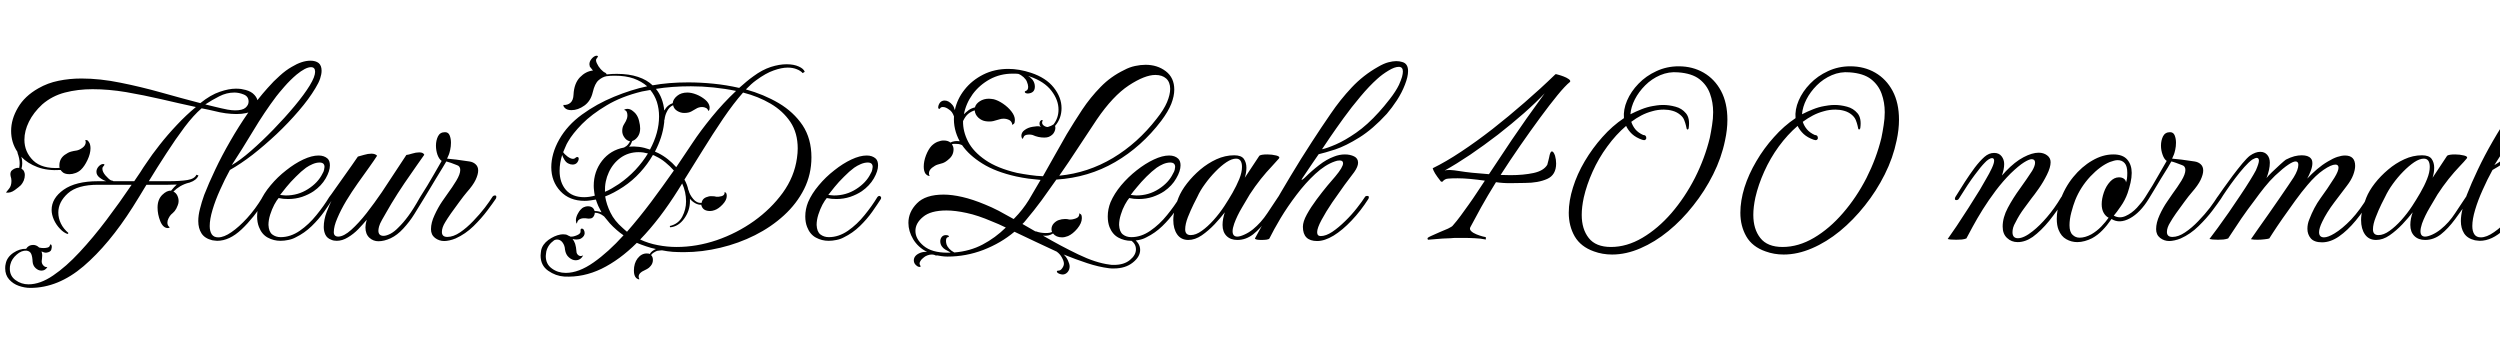<svg xmlns="http://www.w3.org/2000/svg" xmlns:xlink="http://www.w3.org/1999/xlink" width="231.504" height="32.88"><path fill="black" d="M2.81 26.66L2.81 26.66Q2.28 26.66 1.74 26.47Q1.20 26.28 0.84 25.87Q0.48 25.46 0.48 24.84L0.48 24.84Q0.48 24.74 0.49 24.62Q0.50 24.50 0.53 24.41L0.53 24.41Q0.65 23.81 1.24 23.41Q1.82 23.02 2.42 23.04L2.42 23.04Q2.64 22.68 3.07 22.68L3.07 22.68Q3.38 22.68 3.62 22.92L3.62 22.92Q3.72 22.94 3.83 22.96Q3.94 22.97 4.06 22.97L4.06 22.97Q4.25 22.97 4.42 22.92Q4.58 22.87 4.61 22.75L4.61 22.75Q4.68 22.51 4.78 22.73L4.78 22.73Q4.82 22.90 4.75 23.12Q4.68 23.35 4.27 23.40L4.27 23.40Q4.08 23.40 3.84 23.28L3.84 23.28L3.86 23.33Q3.91 23.52 3.91 23.64L3.91 23.64Q3.91 23.78 3.89 23.93Q3.86 24.07 3.86 24.19L3.86 24.19Q3.86 24.43 4.03 24.60L4.03 24.60Q4.20 24.77 4.39 24.72L4.39 24.72Q4.20 25.06 3.84 25.06L3.84 25.06Q3.55 25.06 3.30 24.83Q3.05 24.60 3.02 24.24L3.02 24.24Q3 23.76 2.89 23.51Q2.78 23.26 2.47 23.21L2.47 23.21L2.45 23.21Q1.99 23.18 1.54 23.58Q1.08 23.98 0.96 24.48L0.96 24.48Q0.94 24.58 0.92 24.68Q0.91 24.79 0.91 24.89L0.91 24.89Q0.91 25.56 1.44 25.94Q1.97 26.33 2.64 26.33L2.64 26.33Q3.72 26.33 4.92 25.51Q6.12 24.70 7.37 23.35Q8.62 22.01 9.85 20.38Q11.09 18.74 12.19 17.11L12.19 17.11L9.07 17.11Q7.18 17.11 6.29 17.90Q5.40 18.70 5.40 19.68L5.40 19.68Q5.40 20.21 5.64 20.70Q5.88 21.19 6.34 21.58L6.34 21.58L6.26 21.67Q5.90 21.55 5.56 21.19Q5.21 20.83 4.99 20.35Q4.78 19.87 4.78 19.44L4.78 19.44Q4.78 18.36 5.89 17.57Q7.01 16.78 9.07 16.78L9.07 16.78L9.84 16.78Q9.53 16.68 9.23 16.45Q8.93 16.22 8.93 15.91L8.93 15.91Q8.93 15.65 9.12 15.43Q9.31 15.22 9.50 15.19L9.50 15.19L9.58 15.19Q9.67 15.19 9.67 15.24L9.67 15.24Q9.67 15.31 9.55 15.43L9.55 15.43Q9.48 15.50 9.48 15.62L9.48 15.62Q9.48 15.91 9.77 16.25Q10.06 16.58 10.27 16.70L10.27 16.70Q10.46 16.73 10.51 16.78L10.51 16.78L12.43 16.78Q12.72 16.37 13.00 15.94Q13.27 15.50 13.54 15.12L13.54 15.12Q14.06 14.33 14.78 13.42Q15.50 12.50 16.37 11.58Q17.23 10.66 18.14 9.91L18.14 9.91Q16.61 9.58 14.95 9.19Q13.30 8.81 11.68 8.53Q10.06 8.26 8.57 8.26L8.57 8.26Q7.20 8.26 6.01 8.57Q4.82 8.88 3.91 9.67L3.91 9.67Q3.10 10.42 2.68 11.27Q2.26 12.12 2.26 12.94L2.26 12.94Q2.26 14.06 3.07 14.86Q3.89 15.65 5.52 15.55L5.52 15.55Q5.50 15.50 5.50 15.43Q5.50 15.36 5.50 15.31L5.50 15.31Q5.50 14.71 5.98 14.35L5.98 14.35Q6.31 14.11 6.58 14.04Q6.84 13.97 7.08 13.94L7.08 13.94Q7.34 13.90 7.64 13.68Q7.94 13.46 7.94 13.15L7.94 13.15Q7.94 13.10 7.90 12.96L7.90 12.96Q7.94 12.96 8.05 12.98Q8.16 13.01 8.26 13.20L8.26 13.20Q8.33 13.30 8.35 13.44Q8.38 13.58 8.38 13.73L8.38 13.73Q8.38 14.23 8.10 14.82Q7.82 15.41 7.49 15.72L7.49 15.72Q7.25 15.94 6.97 16.03Q6.70 16.13 6.43 16.13L6.43 16.13Q5.95 16.13 5.74 15.89L5.74 15.89Q5.64 15.79 5.62 15.74L5.62 15.74Q4.37 15.82 3.46 15.47Q2.54 15.12 1.97 14.52L1.97 14.52Q2.02 14.66 2.04 14.81Q2.06 14.95 2.06 15.12L2.06 15.12Q2.06 15.36 1.99 15.62L1.99 15.62Q2.16 15.72 2.23 15.88Q2.30 16.03 2.30 16.20L2.30 16.20Q2.30 16.46 2.20 16.72Q2.09 16.97 1.94 17.14L1.94 17.14Q1.78 17.30 1.37 17.60Q0.96 17.90 0.55 17.83L0.55 17.83Q0.62 17.74 0.84 17.47Q1.06 17.21 1.06 16.75L1.06 16.75Q1.06 16.54 0.98 16.30L0.98 16.30Q0.89 15.89 1.20 15.70Q1.51 15.50 1.78 15.55L1.78 15.55Q1.80 15.43 1.81 15.32Q1.82 15.22 1.82 15.12L1.82 15.12Q1.82 14.69 1.63 14.18L1.63 14.18Q1.61 14.14 1.61 14.06L1.61 14.06Q1.03 13.20 1.03 12.12L1.03 12.12Q1.03 11.04 1.66 9.97Q2.28 8.90 3.55 8.18L3.55 8.18Q4.42 7.68 5.42 7.48Q6.43 7.27 7.54 7.27L7.54 7.27Q9.26 7.27 11.16 7.66Q13.06 8.04 14.94 8.57Q16.82 9.10 18.55 9.55L18.55 9.55Q19.51 8.78 20.35 8.50Q21.19 8.21 21.84 8.21L21.84 8.21Q22.10 8.21 22.33 8.24Q22.56 8.28 22.75 8.33L22.75 8.33Q23.28 8.47 23.57 8.80Q23.86 9.12 23.86 9.46L23.86 9.46Q23.86 9.89 23.39 10.22Q22.92 10.56 21.89 10.56L21.89 10.56Q21.46 10.56 20.90 10.49L20.90 10.49Q20.38 10.42 19.84 10.28Q19.30 10.15 18.67 10.03L18.67 10.03Q17.93 10.66 17.09 11.77Q16.25 12.89 15.40 14.21Q14.54 15.53 13.78 16.78L13.78 16.78L15.58 16.78Q16.70 16.78 17.36 16.67Q18.02 16.56 18.19 16.18L18.19 16.18L18.38 16.25Q18.19 16.70 17.57 16.90L17.57 16.90Q17.57 16.92 17.50 16.92L17.50 16.92Q17.09 17.02 16.70 17.24Q16.32 17.47 16.06 17.74L16.06 17.74Q16.30 17.86 16.42 18.11Q16.54 18.36 16.54 18.62L16.54 18.62Q16.54 18.82 16.46 19.01L16.46 19.01Q16.34 19.34 16.18 19.54Q16.01 19.73 15.84 19.87L15.84 19.87Q15.72 19.99 15.61 20.21Q15.50 20.42 15.50 20.62L15.50 20.62Q15.50 20.90 15.72 21.05L15.72 21.05Q15.65 21.12 15.55 21.12L15.55 21.12Q15.10 21.12 14.84 20.48Q14.59 19.85 14.59 19.22L14.59 19.22Q14.59 18.48 15.02 18.05Q15.46 17.62 15.84 17.66L15.84 17.66Q16.15 17.28 16.37 17.09L16.37 17.09Q15.98 17.11 15.55 17.11Q15.12 17.11 14.64 17.11L14.64 17.11L13.56 17.11Q13.22 17.69 12.90 18.20Q12.58 18.72 12.29 19.18L12.29 19.18Q10.10 22.63 7.74 24.65Q5.38 26.66 2.81 26.66ZM21.77 10.22L21.77 10.22Q22.46 10.22 22.74 9.97Q23.02 9.72 23.02 9.41L23.02 9.41Q23.02 8.93 22.57 8.75Q22.13 8.57 21.70 8.57L21.70 8.57Q20.98 8.57 20.30 8.92Q19.63 9.26 19.01 9.67L19.01 9.67Q19.34 9.74 19.91 9.89Q20.47 10.03 21.07 10.15L21.07 10.15Q21.48 10.22 21.77 10.22ZM20.11 22.30L20.11 22.30Q20.02 22.30 19.90 22.28Q19.78 22.27 19.66 22.25L19.66 22.25Q18.96 22.08 18.66 21.61Q18.36 21.14 18.36 20.47L18.36 20.47Q18.36 19.94 18.52 19.33Q18.67 18.72 18.91 18.05L18.91 18.05Q19.32 16.99 19.93 15.71Q20.54 14.42 21.32 13.07Q22.10 11.71 22.98 10.44Q23.86 9.17 24.79 8.14L24.79 8.14Q25.34 7.51 25.91 7.01Q26.47 6.50 27.02 6.19L27.02 6.19Q27.96 5.62 28.75 5.62L28.75 5.62Q29.23 5.62 29.51 5.84Q29.78 6.07 29.78 6.55L29.78 6.55Q29.78 6.86 29.65 7.26Q29.52 7.66 29.21 8.16L29.21 8.16Q28.61 9.17 27.66 10.27Q26.71 11.38 25.61 12.42Q24.50 13.46 23.39 14.33Q22.27 15.19 21.29 15.74L21.29 15.74Q20.81 16.61 20.38 17.58Q19.94 18.55 19.68 19.43Q19.42 20.30 19.42 20.93L19.42 20.93Q19.42 21.41 19.61 21.70Q19.80 21.98 20.21 21.98L20.21 21.98Q20.74 21.98 21.43 21.50Q22.13 21.02 22.88 20.20Q23.64 19.37 24.31 18.26L24.31 18.26Q24.43 18.12 24.55 18.12L24.55 18.12Q24.62 18.12 24.66 18.22Q24.70 18.31 24.65 18.41L24.65 18.41Q23.47 20.21 22.36 21.25Q21.24 22.30 20.11 22.30ZM21.46 15.29L21.46 15.29Q22.22 14.86 23.24 13.97Q24.26 13.08 25.32 11.99Q26.38 10.90 27.28 9.82Q28.18 8.74 28.68 7.92L28.68 7.92Q28.94 7.49 29.06 7.18Q29.18 6.86 29.18 6.65L29.18 6.65Q29.18 6.22 28.80 6.22L28.80 6.22Q28.30 6.22 27.46 6.91L27.46 6.91Q26.86 7.42 26.33 8.03Q25.80 8.64 25.58 8.93L25.58 8.93Q24.48 10.39 23.45 12.11Q22.42 13.82 21.46 15.29ZM25.97 22.30L25.97 22.30Q25.34 22.30 24.79 22.00Q24.24 21.70 23.98 21.02L23.98 21.02Q23.81 20.59 23.81 20.04L23.81 20.04Q23.81 19.37 24.07 18.72L24.07 18.72Q24.41 17.93 25.06 17.16Q25.70 16.39 26.50 15.77Q27.29 15.14 28.08 14.77Q28.87 14.40 29.50 14.40L29.50 14.40Q30.02 14.40 30.34 14.69L30.34 14.69Q30.55 14.90 30.55 15.31L30.55 15.31Q30.55 15.84 30.16 16.52Q29.76 17.21 29.04 17.71L29.04 17.71Q28.58 18.02 27.97 18.23Q27.36 18.43 26.69 18.43L26.69 18.43Q26.47 18.43 26.24 18.41Q26.02 18.38 25.80 18.34L25.80 18.34Q25.63 18.53 25.40 18.95Q25.18 19.37 25.02 19.87Q24.86 20.38 24.86 20.83L24.86 20.83Q24.89 21.46 25.21 21.71Q25.54 21.96 25.99 21.96L25.99 21.96Q26.90 21.96 27.76 21.37Q28.61 20.78 29.30 19.92Q30 19.06 30.48 18.26L30.48 18.26Q30.55 18.17 30.60 18.16Q30.65 18.14 30.67 18.14L30.67 18.14Q30.74 18.14 30.80 18.22Q30.86 18.29 30.82 18.41L30.82 18.41Q30.50 18.91 30.01 19.61Q29.52 20.30 28.86 20.94Q28.20 21.58 27.38 21.98L27.38 21.98Q27.07 22.15 26.70 22.22Q26.33 22.30 25.97 22.30ZM26.47 18.10L26.47 18.10Q27.60 18.10 28.52 17.51Q29.45 16.92 29.86 16.08L29.86 16.08Q29.98 15.89 30.01 15.72Q30.05 15.55 30.05 15.46L30.05 15.46Q30.05 15.05 29.59 15.05L29.59 15.05Q29.30 15.05 28.96 15.19Q28.61 15.34 28.34 15.53L28.34 15.53Q27.89 15.86 27.40 16.36Q26.90 16.85 26.52 17.32Q26.14 17.78 25.94 18.05L25.94 18.05Q26.06 18.07 26.21 18.08Q26.35 18.10 26.47 18.10ZM35.04 22.34L35.04 22.34Q34.56 22.34 34.20 22.01Q33.84 21.67 33.84 21.05L33.84 21.05Q33.84 20.78 33.96 20.35L33.96 20.35Q33.62 20.76 33.18 21.22Q32.74 21.67 32.22 21.98Q31.70 22.30 31.18 22.30L31.18 22.30Q30.89 22.30 30.67 22.20L30.67 22.20Q30.29 22.06 30.13 21.73Q29.98 21.41 29.98 21.02L29.98 21.02Q29.98 20.35 30.25 19.63Q30.53 18.91 30.74 18.50L30.74 18.50Q30.72 18.53 30.67 18.53L30.67 18.53Q30.58 18.53 30.49 18.44Q30.41 18.36 30.48 18.26L30.48 18.26Q30.65 18.05 31.00 17.54Q31.34 17.04 31.78 16.44Q32.21 15.84 32.58 15.31Q32.95 14.78 33.14 14.50L33.14 14.50Q33.34 14.45 33.71 14.34Q34.08 14.23 34.39 14.23L34.39 14.23Q34.75 14.23 34.92 14.42L34.92 14.42Q34.66 14.83 34.18 15.50Q33.70 16.18 33.13 16.97Q32.57 17.76 32.06 18.60Q31.56 19.44 31.24 20.20Q30.91 20.95 30.91 21.50L30.91 21.50Q30.91 21.91 31.34 21.91L31.34 21.91Q31.85 21.89 32.53 21.28Q33.22 20.66 33.95 19.73Q34.68 18.79 35.35 17.81L35.35 17.81Q36.43 16.18 37.03 15.26Q37.63 14.35 37.63 14.35L37.63 14.35Q37.82 14.33 38.17 14.22Q38.52 14.11 38.83 14.11L38.83 14.11Q39.19 14.11 39.29 14.33L39.29 14.33Q39.12 14.59 38.60 15.31Q38.09 16.03 37.45 16.97Q36.82 17.90 36.24 18.86L36.24 18.86Q36.05 19.18 35.81 19.60Q35.57 20.02 35.38 20.35L35.38 20.35Q35.16 20.74 35.10 20.98Q35.04 21.22 35.04 21.36L35.04 21.36Q35.04 21.84 35.52 21.84L35.52 21.84Q35.78 21.84 36.17 21.64Q36.55 21.43 36.89 21.07L36.89 21.07Q37.34 20.64 37.81 20.00Q38.28 19.37 38.90 18.26L38.90 18.26Q38.95 18.17 39.12 18.17L39.12 18.17Q39.24 18.17 39.26 18.25Q39.29 18.34 39.24 18.41L39.24 18.41Q38.78 19.15 38.36 19.84Q37.94 20.52 37.34 21.17L37.34 21.17Q36.79 21.77 36.18 22.06Q35.57 22.34 35.04 22.34ZM41.14 22.32L41.14 22.32Q40.66 22.32 40.28 22.03Q39.91 21.74 39.91 21.22L39.91 21.22Q39.91 20.62 40.24 19.92Q40.56 19.22 40.94 18.66Q41.33 18.10 41.45 17.93L41.45 17.93Q41.88 17.35 42.25 16.74Q42.62 16.13 42.62 15.74L42.62 15.74Q42.62 15.38 42.31 15.29L42.31 15.29Q42.05 15.19 41.76 15.08Q41.47 14.98 41.33 14.95L41.33 14.95Q41.26 15.07 40.99 15.52Q40.73 15.96 40.38 16.52Q40.03 17.09 39.72 17.62Q39.41 18.14 39.24 18.41L39.24 18.41Q39.10 18.58 39 18.58L39 18.58Q38.90 18.58 38.87 18.48Q38.83 18.38 38.90 18.26L38.90 18.26Q39.62 17.14 40.18 16.15Q40.73 15.17 40.90 14.90L40.90 14.90Q40.66 14.74 40.51 14.33Q40.37 13.92 40.37 13.49L40.37 13.49Q40.37 13.01 40.56 12.62Q40.75 12.24 41.21 12.24L41.21 12.24Q41.52 12.24 41.64 12.54Q41.76 12.84 41.76 13.22L41.76 13.22Q41.76 13.56 41.69 13.87Q41.62 14.18 41.57 14.30L41.57 14.30L41.40 14.69Q41.69 14.71 42.26 14.78Q42.84 14.86 43.46 14.95L43.46 14.95Q43.82 15.00 44.05 15.22Q44.28 15.43 44.28 15.79L44.28 15.79Q44.28 16.15 44.04 16.66Q43.80 17.16 43.22 17.81L43.22 17.81Q42.94 18.14 42.53 18.70Q42.12 19.25 41.76 19.76Q41.40 20.28 41.23 20.57L41.23 20.57Q40.92 21.07 40.92 21.48L40.92 21.48Q40.92 21.94 41.42 21.94L41.42 21.94Q41.98 21.94 42.60 21.52Q43.22 21.10 43.82 20.47Q44.42 19.85 44.89 19.24Q45.36 18.62 45.58 18.26L45.58 18.26Q45.67 18.10 45.84 18.10L45.84 18.10Q45.96 18.10 45.96 18.22Q45.96 18.34 45.91 18.41L45.91 18.41Q45.67 18.77 45.13 19.49Q44.59 20.21 43.85 20.94Q43.10 21.67 42.19 22.08L42.19 22.08Q41.90 22.20 41.62 22.26Q41.33 22.32 41.14 22.32ZM59.16 25.87L59.16 25.87Q59.09 25.87 58.92 25.75L58.92 25.75Q58.70 25.54 58.70 25.06L58.70 25.06Q58.70 24.38 59.04 23.93L59.04 23.93Q59.40 23.47 59.88 23.47L59.88 23.47Q60.10 23.47 60.17 23.52L60.17 23.52Q60.34 23.23 60.74 23.06L60.74 23.06Q60.29 22.97 59.83 22.81Q59.38 22.66 58.97 22.49L58.97 22.49Q57.38 24.07 55.70 24.89Q54.02 25.70 52.25 25.61L52.25 25.61Q51.46 25.56 50.76 25.07Q50.06 24.58 50.06 23.66L50.06 23.66Q50.06 23.54 50.08 23.42Q50.09 23.30 50.11 23.18L50.11 23.18Q50.23 22.63 50.78 22.22Q51.34 21.82 51.89 21.72L51.89 21.72Q51.98 21.70 52.06 21.70Q52.13 21.70 52.20 21.70L52.20 21.70Q52.34 21.70 52.42 21.72L52.42 21.72Q52.56 21.77 52.63 21.82L52.63 21.82Q52.68 21.84 52.73 21.86Q52.78 21.89 52.82 21.91L52.82 21.91Q53.06 21.94 53.44 21.78Q53.81 21.62 53.76 21.38L53.76 21.38L53.76 21.31Q53.76 21.17 53.88 21.17L53.88 21.17Q54 21.17 54.07 21.30Q54.14 21.43 54.14 21.60L54.14 21.60Q54.14 21.70 54.07 21.83Q54 21.96 53.81 22.08L53.81 22.08Q53.64 22.18 53.38 22.18L53.38 22.18Q53.21 22.18 53.02 22.13L53.02 22.13Q53.16 22.30 53.26 22.58Q53.35 22.87 53.38 23.28L53.38 23.28Q53.38 23.45 53.50 23.58Q53.62 23.71 53.78 23.71L53.78 23.71Q53.90 23.71 54 23.64L54 23.64Q53.78 24.10 53.30 24.10L53.30 24.10Q52.99 24.10 52.69 23.84Q52.39 23.59 52.32 23.11L52.32 23.11Q52.30 22.73 52.09 22.45Q51.89 22.18 51.58 22.18L51.58 22.18Q51.46 22.18 51.31 22.25L51.31 22.25L51.29 22.27Q50.74 22.66 50.59 23.28L50.59 23.28Q50.57 23.38 50.56 23.50Q50.54 23.62 50.54 23.71L50.54 23.71Q50.54 24.46 51.10 24.86Q51.65 25.27 52.39 25.27L52.39 25.27Q53.59 25.27 54.97 24.30Q56.35 23.33 57.74 21.79L57.74 21.79Q57.43 21.58 57.12 21.31L57.12 21.31Q56.76 21 56.47 20.68Q56.18 20.35 55.94 20.04L55.94 20.04Q55.70 19.85 55.50 19.78Q55.30 19.70 55.08 19.70L55.08 19.70Q55.08 19.82 55.01 19.97L55.01 19.97Q54.89 20.21 54.68 20.23Q54.48 20.26 54.36 20.23L54.36 20.23Q54.29 20.21 54.22 20.21Q54.14 20.21 54.07 20.21L54.07 20.21Q53.83 20.21 53.65 20.32Q53.47 20.42 53.42 20.71L53.42 20.71Q53.33 20.62 53.33 20.40L53.33 20.40Q53.33 20.14 53.48 19.84Q53.64 19.54 53.74 19.44L53.74 19.44Q53.90 19.25 54.08 19.18Q54.26 19.10 54.43 19.10L54.43 19.10Q54.94 19.10 55.06 19.54L55.06 19.54Q55.39 19.54 55.70 19.66L55.70 19.66Q55.54 19.37 55.40 19.07Q55.27 18.77 55.18 18.48L55.18 18.48Q54.91 18.53 54.66 18.56Q54.41 18.60 54.14 18.60L54.14 18.60Q52.73 18.60 51.89 17.70Q51.05 16.80 51.05 15.48L51.05 15.48Q51.05 14.88 51.23 14.23Q51.41 13.58 51.79 12.91L51.79 12.91Q52.54 11.59 53.89 10.61Q55.25 9.62 56.86 8.96Q58.46 8.30 59.93 7.99L59.93 7.99Q59.42 7.54 58.68 7.27Q57.94 7.01 56.93 7.01L56.93 7.01Q56.74 7.01 56.53 7.02Q56.33 7.03 56.14 7.06L56.14 7.06Q55.78 7.13 55.43 7.43Q55.08 7.73 54.89 8.54L54.89 8.54Q54.70 9.36 54.11 9.78Q53.52 10.20 52.92 10.20L52.92 10.20Q52.51 10.20 52.32 10.01Q52.13 9.82 52.18 9.72L52.18 9.72Q52.56 9.74 52.82 9.52Q53.09 9.29 53.11 8.76L53.11 8.76Q53.16 7.73 53.70 7.16Q54.24 6.60 54.91 6.53L54.91 6.53Q54.74 6.34 54.62 6.17L54.62 6.17Q54.58 6.02 54.58 5.95L54.58 5.95Q54.58 5.69 54.78 5.45Q54.98 5.21 55.20 5.16L55.20 5.16L55.25 5.16Q55.37 5.16 55.37 5.23L55.37 5.23Q55.37 5.26 55.25 5.42L55.25 5.42Q55.13 5.54 55.26 5.84Q55.39 6.14 55.63 6.41Q55.87 6.67 56.06 6.74L56.06 6.74Q56.18 6.84 56.16 6.86L56.16 6.86L56.18 6.89Q56.45 6.86 56.68 6.85Q56.90 6.84 57.12 6.84L57.12 6.84Q58.25 6.84 59.08 7.12Q59.90 7.39 60.43 7.90L60.43 7.90Q61.90 7.63 63.72 7.63L63.72 7.63Q64.87 7.63 66.07 7.75Q67.27 7.87 68.45 8.14L68.45 8.14Q68.78 7.85 69.11 7.57Q69.43 7.30 69.77 7.06L69.77 7.06Q70.58 6.46 71.38 6.20Q72.17 5.95 72.84 5.95L72.84 5.95Q73.51 5.95 73.97 6.16Q74.42 6.36 74.52 6.65L74.52 6.65L74.33 6.77Q74.14 6.55 73.78 6.41Q73.42 6.26 72.94 6.26L72.94 6.26Q72.38 6.26 71.65 6.52Q70.92 6.77 70.01 7.44L70.01 7.44Q69.58 7.75 69.07 8.28L69.07 8.28Q70.73 8.74 72.11 9.55Q73.49 10.37 74.32 11.60Q75.14 12.84 75.14 14.57L75.14 14.57Q75.14 16.15 74.46 17.51Q73.78 18.86 72.60 19.94Q71.42 21.02 69.91 21.78Q68.40 22.54 66.71 22.94Q65.02 23.35 63.34 23.35L63.34 23.35Q62.81 23.35 62.30 23.32Q61.80 23.28 61.30 23.18L61.30 23.18Q61.20 23.18 61.08 23.20Q60.96 23.21 60.84 23.23L60.84 23.23Q60.67 23.30 60.52 23.40Q60.36 23.50 60.29 23.62L60.29 23.62Q60.46 23.78 60.46 24.07L60.46 24.07Q60.46 24.38 60.26 24.62L60.26 24.62Q60.10 24.82 59.92 24.91Q59.74 25.01 59.59 25.08L59.59 25.08Q59.45 25.13 59.29 25.28Q59.14 25.44 59.14 25.63L59.14 25.63Q59.14 25.73 59.21 25.85L59.21 25.85Q59.18 25.85 59.18 25.86Q59.18 25.87 59.16 25.87ZM62.62 15.48L62.62 15.48L64.15 13.20Q64.85 12.14 65.90 10.85Q66.96 9.55 68.16 8.42L68.16 8.42Q67.15 8.21 66.08 8.10Q65.02 7.99 63.98 7.99L63.98 7.99Q63.10 7.99 62.28 8.05Q61.46 8.11 60.74 8.23L60.74 8.23Q61.08 8.64 61.27 9.16Q61.46 9.67 61.51 10.22L61.51 10.22L61.54 10.20Q61.78 9.74 62.30 9.55L62.30 9.55L62.30 9.53Q62.33 9.19 62.70 8.88Q63.07 8.57 63.65 8.57L63.65 8.57Q64.03 8.57 64.49 8.75Q64.94 8.93 65.30 9.23Q65.66 9.53 65.71 9.89L65.71 9.89L65.71 9.98Q65.71 10.13 65.68 10.19Q65.64 10.25 65.59 10.27L65.59 10.27Q65.54 10.08 65.38 10.00Q65.21 9.91 65.02 9.91L65.02 9.91Q64.70 9.91 64.44 10.08L64.44 10.08Q64.27 10.18 64.02 10.32Q63.77 10.46 63.36 10.46L63.36 10.46Q63.02 10.46 62.71 10.27Q62.40 10.08 62.33 9.74L62.33 9.74Q61.94 9.91 61.73 10.39L61.73 10.39Q61.58 10.70 61.54 11.06L61.54 11.06Q61.51 11.11 61.51 11.18Q61.51 11.26 61.51 11.30L61.51 11.30L61.49 11.45Q61.34 12.72 60.65 14.04L60.65 14.04L60.96 14.18Q61.44 14.42 61.85 14.75Q62.26 15.07 62.62 15.48ZM54.10 18.26L54.10 18.26Q54.55 18.26 55.08 18.12L55.08 18.12Q55.03 17.88 55.01 17.65Q54.98 17.42 54.98 17.21L54.98 17.21Q54.98 15.89 55.75 14.89Q56.52 13.90 57.79 13.66L57.79 13.66Q58.03 13.54 58.16 13.37Q58.30 13.20 58.34 13.08L58.34 13.08Q58.03 13.03 57.83 12.74Q57.62 12.46 57.62 12.14L57.62 12.14Q57.62 11.81 57.74 11.59Q57.86 11.38 57.96 11.21L57.96 11.21Q58.01 11.09 58.06 10.96Q58.10 10.82 58.10 10.68L58.10 10.68Q58.10 10.51 58.04 10.37Q57.98 10.22 57.79 10.18L57.79 10.18Q57.91 10.08 58.08 10.08L58.08 10.08Q58.34 10.08 58.55 10.24Q58.75 10.39 58.85 10.51L58.85 10.51Q59.09 10.80 59.18 11.20Q59.28 11.59 59.28 11.90L59.28 11.90Q59.28 12.36 59.05 12.67Q58.82 12.98 58.54 13.06L58.54 13.06Q58.49 13.20 58.43 13.33Q58.37 13.46 58.25 13.58L58.25 13.58Q58.70 13.54 59.18 13.60Q59.66 13.66 60.19 13.85L60.19 13.85Q61.03 12.29 61.03 10.78L61.03 10.78Q61.03 10.08 60.83 9.44Q60.62 8.81 60.22 8.33L60.22 8.33L59.45 8.47Q57.55 8.93 56.17 9.76Q54.79 10.58 53.90 11.48Q53.02 12.38 52.61 13.10L52.61 13.10Q52.46 13.34 52.36 13.60Q52.25 13.85 52.15 14.09L52.15 14.09Q52.27 14.28 52.56 14.50Q52.85 14.71 53.06 14.71L53.06 14.71Q53.18 14.71 53.26 14.64L53.26 14.64Q53.35 14.54 53.45 14.54L53.45 14.54Q53.59 14.54 53.59 14.69L53.59 14.69Q53.59 14.86 53.45 15.05Q53.30 15.24 53.02 15.24L53.02 15.24Q52.82 15.24 52.63 15.14L52.63 15.14Q52.42 15.05 52.26 14.78Q52.10 14.52 52.06 14.35L52.06 14.35Q51.82 15.10 51.82 15.82L51.82 15.82Q51.82 16.90 52.40 17.58Q52.99 18.26 54.10 18.26ZM62.66 22.87L62.66 22.87Q64.51 22.87 66.37 22.24Q68.23 21.60 69.82 20.47Q71.40 19.34 72.48 17.86Q73.56 16.37 73.80 14.64L73.80 14.64Q73.87 14.16 73.87 13.75L73.87 13.75Q73.87 12.31 73.19 11.29Q72.50 10.27 71.36 9.60Q70.22 8.93 68.81 8.57L68.81 8.57Q67.92 9.58 66.96 10.99Q66 12.41 65.08 13.90Q64.15 15.38 63.38 16.63L63.38 16.63Q63.65 17.11 63.74 17.59L63.74 17.59Q63.77 17.62 63.77 17.64L63.77 17.64Q63.86 18.02 64.19 18.42Q64.51 18.82 64.97 18.79L64.97 18.79Q65.04 18.34 65.54 18.22L65.54 18.22Q65.66 18.17 65.76 18.17Q65.86 18.17 65.95 18.17L65.95 18.17Q66.07 18.17 66.16 18.18Q66.24 18.19 66.34 18.22L66.34 18.22Q66.55 18.24 66.84 18.16Q67.13 18.07 67.10 17.78L67.10 17.78Q67.15 17.78 67.22 17.86Q67.30 17.93 67.30 18.14L67.30 18.14Q67.30 18.53 66.91 18.94Q66.53 19.34 66.17 19.46L66.17 19.46Q65.95 19.54 65.76 19.54L65.76 19.54Q65.16 19.54 64.99 19.13L64.99 19.13Q64.94 19.03 64.94 18.96L64.94 18.96Q64.68 18.98 64.38 18.82Q64.08 18.65 63.89 18.41L63.89 18.41L63.89 18.62Q63.89 19.51 63.36 20.24Q62.83 20.98 62.06 21.05L62.06 21.05L62.02 20.93Q62.83 20.74 63.18 20.06Q63.53 19.39 63.53 18.65L63.53 18.65Q63.53 17.78 63.17 16.99L63.17 16.99L62.81 17.57Q61.97 18.91 61.08 20.08Q60.19 21.24 59.28 22.18L59.28 22.18Q60.05 22.54 60.91 22.70Q61.78 22.87 62.66 22.87ZM56.02 17.76L56.02 17.76Q56.33 17.64 56.65 17.45Q56.98 17.26 57.31 17.04L57.31 17.04Q58.15 16.46 58.84 15.73Q59.52 15.00 60 14.21L60 14.21Q59.78 14.16 59.57 14.12Q59.35 14.09 59.14 14.09L59.14 14.09Q58.20 14.09 57.48 14.60Q56.76 15.12 56.38 15.95Q55.99 16.78 56.02 17.76ZM58.06 21.46L58.06 21.46Q59.18 20.18 60.28 18.72Q61.37 17.26 62.40 15.79L62.40 15.79Q62.04 15.38 61.62 15.04Q61.20 14.69 60.72 14.47L60.72 14.47Q60.65 14.42 60.59 14.40Q60.53 14.38 60.46 14.35L60.46 14.35Q59.98 15.19 59.28 15.96Q58.58 16.73 57.72 17.30L57.72 17.30Q56.81 17.90 56.04 18.19L56.04 18.19Q56.16 18.94 56.53 19.69Q56.90 20.45 57.65 21.10L57.65 21.10Q57.74 21.19 57.85 21.28Q57.96 21.36 58.06 21.46ZM76.73 22.30L76.73 22.30Q76.10 22.30 75.55 22.00Q75 21.70 74.74 21.02L74.74 21.02Q74.57 20.59 74.57 20.04L74.57 20.04Q74.57 19.37 74.83 18.72L74.83 18.72Q75.17 17.93 75.82 17.16Q76.46 16.39 77.26 15.77Q78.05 15.14 78.84 14.77Q79.63 14.40 80.26 14.40L80.26 14.40Q80.78 14.40 81.10 14.69L81.10 14.69Q81.31 14.90 81.31 15.31L81.31 15.31Q81.31 15.84 80.92 16.52Q80.52 17.21 79.80 17.71L79.80 17.71Q79.34 18.02 78.73 18.23Q78.12 18.43 77.45 18.43L77.45 18.43Q77.23 18.43 77.00 18.41Q76.78 18.38 76.56 18.34L76.56 18.34Q76.39 18.53 76.16 18.95Q75.94 19.37 75.78 19.87Q75.62 20.38 75.62 20.83L75.62 20.83Q75.65 21.46 75.97 21.71Q76.30 21.96 76.75 21.96L76.75 21.96Q77.66 21.96 78.52 21.37Q79.37 20.78 80.06 19.92Q80.76 19.06 81.24 18.26L81.24 18.26Q81.31 18.17 81.36 18.16Q81.41 18.14 81.43 18.14L81.43 18.14Q81.50 18.14 81.56 18.22Q81.62 18.29 81.58 18.41L81.58 18.41Q81.26 18.91 80.77 19.61Q80.28 20.30 79.62 20.94Q78.96 21.58 78.14 21.98L78.14 21.98Q77.83 22.15 77.46 22.22Q77.09 22.30 76.73 22.30ZM77.23 18.10L77.23 18.10Q78.36 18.10 79.28 17.51Q80.21 16.92 80.62 16.08L80.62 16.08Q80.74 15.89 80.77 15.72Q80.81 15.55 80.81 15.46L80.81 15.46Q80.81 15.05 80.35 15.05L80.35 15.05Q80.06 15.05 79.72 15.19Q79.37 15.34 79.10 15.53L79.10 15.53Q78.65 15.86 78.16 16.36Q77.66 16.85 77.28 17.32Q76.90 17.78 76.70 18.05L76.70 18.05Q76.82 18.07 76.97 18.08Q77.11 18.10 77.23 18.10ZM98.40 25.42L98.40 25.42Q98.26 25.42 98.06 25.34L98.06 25.34Q97.90 25.27 97.87 25.16Q97.85 25.06 98.02 25.06L98.02 25.06Q98.21 25.06 98.36 24.84Q98.52 24.62 98.52 24.41L98.52 24.41Q98.52 24.19 98.34 23.86Q98.16 23.52 97.85 23.30L97.85 23.30Q96.86 22.85 95.88 22.38Q94.90 21.91 93.94 21.46L93.94 21.46Q92.69 22.51 91.07 23.14Q89.45 23.76 87.74 23.76L87.74 23.76Q87.46 23.76 87.20 23.72Q86.95 23.69 86.71 23.64L86.71 23.64L86.71 23.69Q86.52 23.57 86.28 23.57L86.28 23.57Q86.09 23.57 85.90 23.64Q85.70 23.71 85.58 23.81L85.58 23.81Q85.34 23.98 85.22 24.19Q85.10 24.41 85.20 24.55L85.20 24.55Q85.25 24.65 85.25 24.65L85.25 24.65Q85.25 24.72 85.15 24.72L85.15 24.72Q85.06 24.72 84.94 24.65L84.94 24.65Q84.62 24.43 84.62 24.12L84.62 24.12Q84.62 23.64 85.25 23.40L85.25 23.40Q85.54 23.30 85.85 23.33L85.85 23.33Q85.01 22.90 84.56 22.15Q84.12 21.41 84.12 20.64L84.12 20.64Q84.12 19.63 84.91 18.83Q85.70 18.02 87.38 18.02L87.38 18.02Q88.15 18.02 89.11 18.24Q90.07 18.46 91.22 18.94L91.22 18.94Q91.82 19.18 92.48 19.52Q93.14 19.87 93.86 20.28L93.86 20.28L93.94 20.21Q94.70 19.44 95.27 18.52Q95.83 17.59 96.36 16.66L96.36 16.66Q95.81 16.61 95.23 16.54Q94.66 16.46 94.10 16.34L94.10 16.34Q92.18 15.91 90.96 15.14Q89.74 14.38 89.09 13.44L89.09 13.44Q88.94 13.37 88.79 13.34Q88.63 13.32 88.49 13.32L88.49 13.32Q88.39 13.32 88.31 13.32Q88.22 13.32 88.15 13.37L88.15 13.37Q88.30 13.58 88.30 13.82L88.30 13.82Q88.30 14.38 87.86 14.74L87.86 14.74Q87.58 15.00 87.31 15.10Q87.05 15.19 86.83 15.24L86.83 15.24Q86.59 15.31 86.30 15.54Q86.02 15.77 86.02 16.06L86.02 16.06Q86.02 16.18 86.09 16.30L86.09 16.30L86.06 16.30Q86.02 16.30 85.92 16.26Q85.82 16.22 85.70 16.08L85.70 16.08Q85.54 15.84 85.54 15.43L85.54 15.43Q85.54 14.93 85.75 14.38Q85.97 13.82 86.26 13.51L86.26 13.51Q86.52 13.25 86.82 13.13Q87.12 13.01 87.38 13.01L87.38 13.01Q87.79 13.01 88.01 13.20L88.01 13.20Q88.37 13.01 88.87 13.08L88.87 13.08Q88.27 11.98 88.34 10.78L88.34 10.78Q88.18 10.32 87.89 10.15L87.89 10.15Q87.58 9.91 87.31 9.91L87.31 9.91Q87.14 9.91 87.07 10.01L87.07 10.01Q87.05 10.08 86.98 10.08L86.98 10.08Q86.83 10.08 86.90 9.79L86.90 9.79Q87.05 9.31 87.48 9.31L87.48 9.31Q87.86 9.31 88.20 9.72L88.20 9.72Q88.34 9.89 88.42 10.20L88.42 10.20Q88.63 9.17 89.32 8.30Q90 7.44 91.04 6.91Q92.09 6.38 93.38 6.38L93.38 6.38Q94.37 6.38 95.47 6.74L95.47 6.74Q96.86 7.20 97.58 8.11Q98.30 9.02 98.30 10.01L98.30 10.01Q98.30 10.97 97.70 11.66L97.70 11.66Q97.78 11.90 97.64 12.20Q97.51 12.50 97.13 12.67L97.13 12.67Q96.96 12.74 96.70 12.74L96.70 12.74Q96.14 12.74 95.62 12.50L95.62 12.50Q95.54 12.48 95.47 12.47Q95.40 12.46 95.33 12.46L95.33 12.46Q95.16 12.46 95.00 12.50Q94.85 12.55 94.80 12.67L94.80 12.67Q94.75 12.77 94.72 12.83Q94.68 12.89 94.63 12.79L94.63 12.79Q94.58 12.65 94.58 12.58L94.58 12.58Q94.58 12.26 94.87 12.05L94.87 12.05Q95.18 11.81 95.63 11.74Q96.07 11.66 96.29 11.71L96.29 11.71Q96.31 11.74 96.38 11.74L96.38 11.74Q96.26 11.62 96.26 11.45L96.26 11.45Q96.26 11.23 96.41 11.14L96.41 11.14Q96.48 11.09 96.53 11.12Q96.58 11.16 96.53 11.23L96.53 11.23Q96.50 11.28 96.50 11.35L96.50 11.35Q96.50 11.52 96.67 11.64Q96.84 11.76 97.03 11.76L97.03 11.76Q97.20 11.71 97.33 11.65Q97.46 11.59 97.56 11.52L97.56 11.52Q98.02 10.92 98.02 10.15L98.02 10.15Q98.02 9.26 97.36 8.40Q96.70 7.54 95.35 7.08L95.35 7.08L95.21 7.03Q95.42 7.15 95.62 7.39L95.62 7.39Q95.83 7.68 95.83 8.02L95.83 8.02Q95.83 8.62 95.18 8.66L95.18 8.66Q94.99 8.66 94.92 8.57Q94.85 8.47 94.99 8.42L94.99 8.42Q95.21 8.35 95.21 8.04L95.21 8.04Q95.21 7.85 95.09 7.56L95.09 7.56Q95.02 7.37 94.79 7.15Q94.56 6.94 94.30 6.84L94.30 6.84Q94.18 6.82 94.03 6.82Q93.89 6.82 93.77 6.82L93.77 6.82Q92.62 6.82 91.66 7.34Q90.70 7.87 90.07 8.72Q89.45 9.58 89.26 10.58L89.26 10.58Q89.47 10.37 89.70 10.20Q89.93 10.03 90.29 9.94L90.29 9.94L90.29 9.91Q90.38 9.60 90.74 9.37Q91.10 9.14 91.58 9.14L91.58 9.14Q91.70 9.14 91.81 9.16Q91.92 9.17 92.02 9.19L92.02 9.19Q92.42 9.29 92.88 9.60Q93.34 9.91 93.66 10.32Q93.98 10.73 93.98 11.11L93.98 11.11Q93.98 11.38 93.89 11.46Q93.79 11.54 93.74 11.57L93.74 11.57Q93.72 11.26 93.47 11.12Q93.22 10.99 92.93 10.99L92.93 10.99Q92.71 10.99 92.52 11.06L92.52 11.06Q92.28 11.14 91.99 11.21Q91.70 11.28 91.30 11.23L91.30 11.23Q90.91 11.18 90.60 10.90Q90.29 10.61 90.26 10.22L90.26 10.22Q89.93 10.32 89.66 10.54Q89.40 10.75 89.18 11.21L89.18 11.21Q89.16 12.17 89.65 13.12Q90.14 14.06 91.25 14.82Q92.35 15.58 94.18 16.01L94.18 16.01Q94.80 16.13 95.39 16.21Q95.98 16.30 96.58 16.32L96.58 16.32Q97.10 15.41 97.64 14.44Q98.18 13.46 98.78 12.43L98.78 12.43Q99.46 11.30 100.21 10.16Q100.97 9.02 101.92 8.05Q102.86 7.08 104.11 6.48L104.11 6.48Q104.59 6.22 105.11 6.11Q105.62 6 106.08 6L106.08 6Q107.18 6 107.96 6.60Q108.74 7.20 108.74 8.30L108.74 8.30Q108.74 8.90 108.46 9.62Q108.17 10.34 107.54 11.18L107.54 11.18Q105.72 13.58 103.26 15.01Q100.80 16.44 97.82 16.63L97.82 16.63Q97.15 17.59 96.46 18.54Q95.76 19.49 94.99 20.40L94.99 20.40Q94.92 20.50 94.84 20.58Q94.75 20.66 94.68 20.74L94.68 20.74L95.88 21.43L95.95 21.43Q96.36 21.58 96.84 21.58L96.84 21.58Q97.22 21.58 97.42 21.48L97.42 21.48Q97.39 21.41 97.38 21.35Q97.37 21.29 97.37 21.22L97.37 21.22Q97.37 20.93 97.57 20.70Q97.78 20.47 98.04 20.38L98.04 20.38Q98.33 20.28 98.62 20.28L98.62 20.28Q98.74 20.28 98.83 20.29Q98.93 20.30 99.02 20.33L99.02 20.33Q99.29 20.35 99.64 20.22Q99.98 20.09 99.94 19.75L99.94 19.75Q99.98 19.78 100.08 19.84Q100.18 19.90 100.18 20.21L100.18 20.21Q100.18 20.66 99.76 21.17Q99.34 21.67 98.90 21.86L98.90 21.86Q98.59 21.98 98.35 21.98L98.35 21.98Q97.80 21.98 97.51 21.62L97.51 21.62Q97.10 21.89 96.58 21.82L96.58 21.82Q98.23 22.78 99.85 23.56Q101.47 24.34 102.74 24.50L102.74 24.50Q102.86 24.53 102.96 24.53Q103.06 24.53 103.15 24.53L103.15 24.53Q104.09 24.53 104.64 24.07Q105.19 23.62 105.19 23.09L105.19 23.09Q105.19 22.54 104.66 22.22L104.66 22.22L104.81 22.01Q105.58 22.46 105.58 23.14L105.58 23.14Q105.58 23.78 104.89 24.32Q104.21 24.86 103.15 24.86L103.15 24.86Q103.06 24.86 102.94 24.86Q102.82 24.86 102.70 24.84L102.70 24.84Q101.74 24.72 100.68 24.37Q99.62 24.02 98.50 23.57L98.50 23.57Q98.76 23.81 98.90 24.13Q99.05 24.46 99.05 24.67L99.05 24.67Q99.05 24.98 98.86 25.20Q98.66 25.42 98.40 25.42ZM98.09 16.27L98.09 16.27Q100.75 16.01 103.06 14.63Q105.36 13.25 107.11 10.99L107.11 10.99Q107.78 10.15 108.07 9.46Q108.36 8.76 108.36 8.23L108.36 8.23Q108.36 7.61 107.99 7.27Q107.62 6.94 106.99 6.94L106.99 6.94Q106.01 6.94 104.53 7.91Q103.06 8.88 101.57 11.06L101.57 11.06Q100.68 12.38 99.83 13.69Q98.98 15.00 98.09 16.27ZM87.74 23.40L87.74 23.40Q87.82 23.40 87.89 23.40Q87.96 23.40 88.06 23.38L88.06 23.38Q87.98 23.38 87.94 23.33L87.94 23.33Q87.70 23.21 87.52 23.10Q87.34 22.99 87.22 22.82L87.22 22.82Q87.07 22.61 87.07 22.34L87.07 22.34Q87.07 22.13 87.20 21.95Q87.34 21.77 87.60 21.77L87.60 21.77Q87.79 21.77 87.85 21.85Q87.91 21.94 87.79 21.96L87.79 21.96Q87.60 21.98 87.60 22.32L87.60 22.32Q87.60 22.44 87.65 22.63L87.65 22.63Q87.70 22.80 87.89 23.02Q88.08 23.23 88.37 23.38L88.37 23.38Q89.83 23.26 91.00 22.64Q92.16 22.03 93.14 21.07L93.14 21.07Q92.47 20.74 91.85 20.50L91.85 20.50Q90.55 19.94 89.51 19.72Q88.46 19.49 87.65 19.49L87.65 19.49Q86.18 19.49 85.48 20.08Q84.77 20.66 84.77 21.38L84.77 21.38Q84.77 22.13 85.52 22.76Q86.28 23.40 87.74 23.40ZM104.74 22.30L104.74 22.30Q104.11 22.30 103.56 22.00Q103.01 21.70 102.74 21.02L102.74 21.02Q102.58 20.59 102.58 20.04L102.58 20.04Q102.58 19.37 102.84 18.72L102.84 18.72Q103.18 17.93 103.82 17.16Q104.47 16.39 105.26 15.77Q106.06 15.14 106.85 14.77Q107.64 14.40 108.26 14.40L108.26 14.40Q108.79 14.40 109.10 14.69L109.10 14.69Q109.32 14.90 109.32 15.31L109.32 15.31Q109.32 15.84 108.92 16.52Q108.53 17.21 107.81 17.71L107.81 17.71Q107.35 18.02 106.74 18.23Q106.13 18.43 105.46 18.43L105.46 18.43Q105.24 18.43 105.01 18.41Q104.78 18.38 104.57 18.34L104.57 18.34Q104.40 18.53 104.17 18.95Q103.94 19.37 103.79 19.87Q103.63 20.38 103.63 20.83L103.63 20.83Q103.66 21.46 103.98 21.71Q104.30 21.96 104.76 21.96L104.76 21.96Q105.67 21.96 106.52 21.37Q107.38 20.78 108.07 19.92Q108.77 19.06 109.25 18.26L109.25 18.26Q109.32 18.17 109.37 18.16Q109.42 18.14 109.44 18.14L109.44 18.14Q109.51 18.14 109.57 18.22Q109.63 18.29 109.58 18.41L109.58 18.41Q109.27 18.91 108.78 19.61Q108.29 20.30 107.63 20.94Q106.97 21.58 106.15 21.98L106.15 21.98Q105.84 22.15 105.47 22.22Q105.10 22.30 104.74 22.30ZM105.24 18.10L105.24 18.10Q106.37 18.10 107.29 17.51Q108.22 16.92 108.62 16.08L108.62 16.08Q108.74 15.89 108.78 15.72Q108.82 15.55 108.82 15.46L108.82 15.46Q108.82 15.05 108.36 15.05L108.36 15.05Q108.07 15.05 107.72 15.19Q107.38 15.34 107.11 15.53L107.11 15.53Q106.66 15.86 106.16 16.36Q105.67 16.85 105.29 17.32Q104.90 17.78 104.71 18.05L104.71 18.05Q104.83 18.07 104.98 18.08Q105.12 18.10 105.24 18.10ZM110.04 22.22L110.04 22.22Q109.37 22.22 109.01 21.71Q108.65 21.19 108.65 20.38L108.65 20.38Q108.65 19.49 109.13 18.31L109.13 18.31Q109.39 17.66 109.92 16.98Q110.45 16.30 111.14 15.71Q111.84 15.12 112.64 14.75Q113.45 14.38 114.29 14.38L114.29 14.38Q114.94 14.38 115.18 14.71Q115.42 15.05 115.42 15.53L115.42 15.53Q115.42 15.98 115.27 16.46L115.27 16.46L116.62 14.42Q116.78 14.30 117.36 14.30L117.36 14.30Q117.79 14.30 118.19 14.40Q118.58 14.50 118.42 14.69L118.42 14.69Q118.22 14.93 117.76 15.42Q117.29 15.91 116.75 16.58Q116.21 17.26 115.73 18L115.73 18Q115.49 18.41 115.02 19.20Q114.55 19.99 114.29 20.71L114.29 20.71Q114.14 21.14 114.14 21.41L114.14 21.41Q114.14 21.91 114.58 21.91L114.58 21.91Q114.82 21.91 115.22 21.73Q115.63 21.55 116.02 21.24L116.02 21.24Q116.78 20.62 117.36 19.74Q117.94 18.86 118.39 18.19L118.39 18.19Q118.42 18.17 118.45 18.14Q118.49 18.12 118.58 18.12L118.58 18.12Q118.68 18.12 118.73 18.20Q118.78 18.29 118.68 18.41L118.68 18.41Q118.01 19.42 117.36 20.29Q116.71 21.17 116.04 21.70Q115.37 22.22 114.58 22.22L114.58 22.22Q113.95 22.22 113.58 21.85Q113.21 21.48 113.21 20.83L113.21 20.83Q113.21 20.54 113.27 20.23Q113.33 19.92 113.42 19.66L113.42 19.66Q113.04 20.16 112.48 20.76Q111.91 21.36 111.29 21.79Q110.66 22.22 110.04 22.22ZM110.26 21.77L110.26 21.77Q110.74 21.77 111.28 21.38Q111.82 21 112.37 20.39Q112.92 19.78 113.38 19.08L113.38 19.08Q113.76 18.50 114.13 17.86Q114.50 17.21 114.76 16.58Q115.01 15.96 115.01 15.46L115.01 15.46Q115.01 14.69 114.46 14.69L114.46 14.69Q114.07 14.69 113.57 15.02Q113.06 15.36 112.55 15.89Q112.03 16.42 111.59 17.03Q111.14 17.64 110.88 18.22L110.88 18.22Q110.81 18.36 110.53 18.91Q110.26 19.46 110.00 20.11Q109.75 20.76 109.75 21.24L109.75 21.24Q109.75 21.77 110.26 21.77ZM121.97 22.32L121.97 22.32Q120.65 22.32 120.65 21L120.65 21Q120.65 20.52 121.02 19.85Q121.39 19.18 121.92 18.47Q122.45 17.76 122.93 17.18Q123.41 16.61 123.65 16.34L123.65 16.34Q124.37 15.48 124.37 15.12L124.37 15.12Q124.37 14.86 124.06 14.86L124.06 14.86Q123.82 14.86 123.60 14.95L123.60 14.95Q122.71 15.26 121.80 16.10Q120.89 16.94 120.06 18.04Q119.23 19.13 118.58 20.21Q117.94 21.29 117.55 22.08L117.55 22.08Q117.53 22.15 117.30 22.19Q117.07 22.22 116.81 22.22L116.81 22.22Q116.57 22.22 116.39 22.19Q116.21 22.15 116.21 22.08L116.21 22.08Q116.21 22.08 116.64 21.29Q117.07 20.50 117.82 19.19Q118.56 17.88 119.51 16.30Q120.46 14.71 121.49 13.13L121.49 13.13Q122.33 11.83 123.22 10.54Q124.10 9.24 125.17 8.10Q126.24 6.96 127.61 6.19L127.61 6.19Q128.14 5.88 128.56 5.77Q128.98 5.66 129.29 5.66L129.29 5.66Q129.60 5.66 129.84 5.74L129.84 5.74Q130.39 5.88 130.39 6.58L130.39 6.58Q130.39 7.10 130.10 7.84Q129.82 8.57 129.36 9.28Q128.90 9.98 128.42 10.54L128.42 10.54Q127.13 11.95 125.88 12.73Q124.63 13.51 123.64 13.84Q122.64 14.16 122.11 14.28L122.11 14.28Q121.92 14.54 121.56 15.08Q121.20 15.62 120.77 16.25L120.77 16.25Q120.53 16.58 120.53 16.66L120.53 16.66Q120.53 16.68 120.62 16.62Q120.72 16.56 120.84 16.44L120.84 16.44Q121.46 15.82 122.15 15.29Q122.83 14.76 123.53 14.50L123.53 14.50Q124.03 14.30 124.54 14.30L124.54 14.30Q125.02 14.30 125.39 14.48Q125.76 14.66 125.76 15.07L125.76 15.07Q125.76 15.43 125.40 15.94L125.40 15.94Q125.09 16.34 124.52 17.11Q123.96 17.88 123.37 18.74Q122.78 19.61 122.38 20.36Q121.97 21.12 121.97 21.50L121.97 21.50Q121.97 21.86 122.30 21.86L122.30 21.86Q122.78 21.86 123.37 21.47Q123.96 21.07 124.56 20.48Q125.16 19.90 125.65 19.27Q126.14 18.65 126.43 18.19L126.43 18.19Q126.53 18.14 126.60 18.14L126.60 18.14Q126.84 18.14 126.72 18.41L126.72 18.41Q126.00 19.54 125.16 20.42Q124.32 21.31 123.49 21.82Q122.66 22.32 121.97 22.32ZM122.42 13.82L122.42 13.82Q122.88 13.73 123.71 13.37Q124.54 13.01 125.58 12.29Q126.62 11.57 127.70 10.37L127.70 10.37Q128.14 9.89 128.70 9.17Q129.26 8.45 129.55 7.85L129.55 7.85Q129.74 7.42 129.83 7.12Q129.91 6.82 129.91 6.62L129.91 6.62Q129.91 6.19 129.53 6.19L129.53 6.19Q129.14 6.19 128.57 6.54Q127.99 6.89 127.54 7.30L127.54 7.30Q126.79 7.97 125.98 8.94Q125.16 9.91 124.43 10.92Q123.70 11.93 123.16 12.72Q122.62 13.51 122.42 13.82ZM132.24 22.20L132.24 22.20Q132.19 22.15 132.19 22.10L132.19 22.10Q132.19 22.01 132.32 21.95Q132.46 21.89 132.50 21.86L132.50 21.86Q132.91 21.67 133.31 21.50Q133.70 21.34 134.09 21.17L134.09 21.17Q134.47 20.98 134.52 20.90L134.52 20.90Q134.90 20.47 135.26 19.98Q135.62 19.49 136.01 18.94L136.01 18.94Q136.39 18.41 136.73 17.89Q137.06 17.38 137.50 16.73L137.50 16.73Q136.80 16.63 136.15 16.57Q135.50 16.51 134.98 16.51L134.98 16.51Q134.42 16.51 134.10 16.54Q133.78 16.56 133.58 16.82L133.58 16.82L133.44 16.82Q133.06 16.34 132.89 16.06Q132.72 15.77 132.67 15.58L132.67 15.58Q133.90 14.98 135.31 14.04Q136.73 13.10 138.22 11.94Q139.70 10.78 141.18 9.49Q142.66 8.21 144 6.91L144 6.91L144.07 6.86Q144.07 6.86 144.30 6.92Q144.53 6.98 144.79 7.08L144.79 7.08Q145.06 7.18 145.26 7.32Q145.46 7.46 145.39 7.58L145.39 7.58Q144.94 7.94 144.22 8.82Q143.50 9.70 142.61 10.91Q141.72 12.12 140.77 13.49Q139.82 14.86 138.96 16.20L138.96 16.20Q139.20 16.20 139.42 16.21Q139.63 16.22 139.87 16.22L139.87 16.22Q141.07 16.22 142.01 16.02Q142.94 15.82 143.28 15.26L143.28 15.26L143.38 14.88Q143.42 14.74 143.45 14.59Q143.47 14.45 143.50 14.35L143.50 14.35Q143.59 14.02 143.71 14.02L143.71 14.02Q143.86 14.02 144 14.42L144 14.42Q144.10 14.78 144.10 15.14L144.10 15.14Q144.10 16.20 143.27 16.57Q142.44 16.94 141.22 16.94L141.22 16.94Q140.62 16.94 139.91 16.96Q139.20 16.97 138.53 16.87L138.53 16.87Q137.74 18.14 137.14 19.22Q136.54 20.30 136.15 21.05L136.15 21.05Q136.06 21.24 136.24 21.41Q136.42 21.58 136.72 21.70Q137.02 21.82 137.28 21.89Q137.54 21.96 137.59 21.96L137.59 21.96L137.59 22.18Q137.11 22.08 136.57 22.06Q136.03 22.03 135.48 22.03L135.48 22.03Q135.19 22.03 134.89 22.03Q134.59 22.03 134.33 22.06L134.33 22.06Q133.56 22.08 132.97 22.14Q132.38 22.20 132.24 22.20ZM137.88 16.13L137.88 16.13Q138.79 14.74 139.99 12.96Q141.19 11.18 143.04 8.64L143.04 8.64Q142.25 9.48 141.12 10.48Q139.99 11.47 138.71 12.47Q137.42 13.46 136.14 14.33Q134.86 15.19 133.78 15.79L133.78 15.79Q134.11 15.67 135.13 15.84Q136.15 16.01 137.88 16.13ZM149.28 23.57L149.28 23.57Q148.39 23.57 147.60 23.28L147.60 23.28Q146.38 22.85 145.82 21.89Q145.27 20.93 145.27 19.70L145.27 19.70Q145.27 18.60 145.66 17.36Q146.04 16.13 146.75 14.93Q147.46 13.73 148.38 12.70Q149.30 11.66 150.38 10.94L150.38 10.94Q150.31 10.15 150.67 9.31Q151.03 8.47 151.73 7.75Q152.42 7.03 153.38 6.59Q154.34 6.14 155.45 6.14L155.45 6.14Q156.74 6.14 157.76 6.73Q158.78 7.32 159.37 8.42Q159.96 9.53 159.96 11.09L159.96 11.09Q159.96 12.00 159.74 13.01L159.74 13.01Q159.41 14.62 158.64 16.15Q157.87 17.69 156.80 19.03Q155.74 20.38 154.49 21.40Q153.24 22.42 151.91 22.99Q150.58 23.57 149.28 23.57ZM149.18 22.87L149.18 22.87Q150.65 22.87 152.09 22.02Q153.53 21.17 154.78 19.73Q156.02 18.29 156.95 16.48Q157.87 14.66 158.33 12.77L158.33 12.77Q158.45 12.19 158.54 11.59Q158.64 10.99 158.64 10.39L158.64 10.39Q158.64 9.48 158.35 8.68Q158.06 7.87 157.37 7.33Q156.67 6.79 155.40 6.70L155.40 6.70Q154.54 6.62 153.74 6.96Q152.95 7.30 152.35 7.90Q151.75 8.50 151.39 9.20Q151.03 9.91 150.98 10.58L150.98 10.58Q151.49 10.32 152.00 10.12Q152.52 9.91 153.05 9.82L153.05 9.82Q153.17 9.79 153.43 9.76Q153.70 9.72 154.01 9.72L154.01 9.72Q154.56 9.72 155.15 9.88Q155.74 10.03 156.12 10.49Q156.50 10.94 156.38 11.83L156.38 11.83Q156.38 11.90 156.34 11.95L156.34 11.95Q156.26 12.05 156.19 11.93L156.19 11.93L156.12 11.62Q156.07 11.40 155.96 11.12Q155.86 10.85 155.59 10.63L155.59 10.63Q155.28 10.37 154.88 10.26Q154.49 10.15 154.08 10.15L154.08 10.15Q153.50 10.15 153.00 10.30L153.00 10.30Q152.47 10.44 151.99 10.69Q151.51 10.94 151.06 11.28L151.06 11.28Q151.18 11.66 151.44 11.98Q151.70 12.29 152.16 12.50L152.16 12.50Q152.45 12.50 152.45 12.79L152.45 12.79Q152.45 12.89 152.35 12.95Q152.26 13.01 152.06 12.94L152.06 12.94Q151.49 12.74 151.13 12.41Q150.77 12.07 150.58 11.66L150.58 11.66Q149.64 12.46 148.84 13.56Q148.03 14.66 147.48 15.89Q146.93 17.11 146.66 18.29L146.66 18.29Q146.47 19.18 146.47 19.90L146.47 19.90Q146.47 21.22 147.12 22.04Q147.77 22.87 149.18 22.87ZM165.17 23.57L165.17 23.57Q164.28 23.57 163.49 23.28L163.49 23.28Q162.26 22.85 161.71 21.89Q161.16 20.93 161.16 19.70L161.16 19.70Q161.16 18.60 161.54 17.36Q161.93 16.13 162.64 14.93Q163.34 13.73 164.27 12.70Q165.19 11.66 166.27 10.94L166.27 10.94Q166.20 10.15 166.56 9.31Q166.92 8.47 167.62 7.75Q168.31 7.03 169.27 6.59Q170.23 6.14 171.34 6.14L171.34 6.14Q172.63 6.14 173.65 6.73Q174.67 7.32 175.26 8.42Q175.85 9.53 175.85 11.09L175.85 11.09Q175.85 12.00 175.63 13.01L175.63 13.01Q175.30 14.62 174.53 16.15Q173.76 17.69 172.69 19.03Q171.62 20.38 170.38 21.40Q169.13 22.42 167.80 22.99Q166.46 23.57 165.17 23.57ZM165.07 22.87L165.07 22.87Q166.54 22.87 167.98 22.02Q169.42 21.17 170.66 19.73Q171.91 18.29 172.84 16.48Q173.76 14.66 174.22 12.77L174.22 12.77Q174.34 12.19 174.43 11.59Q174.53 10.99 174.53 10.39L174.53 10.39Q174.53 9.48 174.24 8.68Q173.95 7.87 173.26 7.33Q172.56 6.79 171.29 6.70L171.29 6.70Q170.42 6.62 169.63 6.96Q168.84 7.30 168.24 7.90Q167.64 8.50 167.28 9.20Q166.92 9.91 166.87 10.58L166.87 10.58Q167.38 10.32 167.89 10.12Q168.41 9.91 168.94 9.82L168.94 9.82Q169.06 9.79 169.32 9.76Q169.58 9.72 169.90 9.72L169.90 9.72Q170.45 9.72 171.04 9.88Q171.62 10.03 172.01 10.49Q172.39 10.94 172.27 11.83L172.27 11.83Q172.27 11.90 172.22 11.95L172.22 11.95Q172.15 12.05 172.08 11.93L172.08 11.93L172.01 11.62Q171.96 11.40 171.85 11.12Q171.74 10.85 171.48 10.63L171.48 10.63Q171.17 10.37 170.77 10.26Q170.38 10.15 169.97 10.15L169.97 10.15Q169.39 10.15 168.89 10.30L168.89 10.30Q168.36 10.44 167.88 10.69Q167.40 10.94 166.94 11.28L166.94 11.28Q167.06 11.66 167.33 11.98Q167.59 12.29 168.05 12.50L168.05 12.50Q168.34 12.50 168.34 12.79L168.34 12.79Q168.34 12.89 168.24 12.95Q168.14 13.01 167.95 12.94L167.95 12.94Q167.38 12.74 167.02 12.41Q166.66 12.07 166.46 11.66L166.46 11.66Q165.53 12.46 164.72 13.56Q163.92 14.66 163.37 15.89Q162.82 17.11 162.55 18.29L162.55 18.29Q162.36 19.18 162.36 19.90L162.36 19.90Q162.36 21.22 163.01 22.04Q163.66 22.87 165.07 22.87ZM186.84 22.42L186.84 22.42Q186.26 22.42 185.86 22.04Q185.45 21.67 185.45 20.98L185.45 20.98Q185.45 20.14 185.93 19.24Q186.41 18.34 187.06 17.45Q187.70 16.56 188.18 15.82L188.18 15.82Q188.45 15.36 188.45 15.07L188.45 15.07Q188.45 14.74 188.14 14.74L188.14 14.74Q187.90 14.74 187.42 15.04Q186.94 15.34 186.19 16.06L186.19 16.06Q185.47 16.78 184.81 17.65Q184.15 18.53 183.61 19.39Q183.07 20.26 182.68 20.98Q182.28 21.70 182.09 22.08L182.09 22.08Q181.92 22.15 181.67 22.18Q181.42 22.20 181.15 22.20L181.15 22.20Q180.55 22.20 180.36 22.13L180.36 22.13Q180.67 21.70 181.19 20.93Q181.70 20.16 182.28 19.26Q182.86 18.36 183.34 17.57L183.34 17.57Q183.60 17.11 183.91 16.58Q184.22 16.06 184.44 15.59Q184.66 15.12 184.66 14.88L184.66 14.88Q184.66 14.64 184.46 14.64L184.46 14.64Q184.34 14.64 184.15 14.76Q183.96 14.88 183.79 15.07L183.79 15.07Q183.43 15.43 182.87 16.19Q182.30 16.94 181.39 18.41L181.39 18.41Q181.32 18.53 181.15 18.53L181.15 18.53Q180.96 18.53 181.06 18.26L181.06 18.26Q181.49 17.57 181.94 16.86Q182.40 16.15 182.86 15.53L182.86 15.53Q183.34 14.90 183.76 14.53Q184.18 14.16 184.66 14.16L184.66 14.16Q185.11 14.16 185.35 14.47Q185.59 14.78 185.59 15.19L185.59 15.19Q185.59 15.67 185.38 16.25L185.38 16.25Q185.47 16.15 185.56 16.06Q185.64 15.96 185.74 15.86L185.74 15.86Q186.58 14.98 187.38 14.56Q188.18 14.14 188.78 14.14L188.78 14.14Q189.24 14.14 189.56 14.38Q189.89 14.62 189.89 15.02L189.89 15.02Q189.89 15.50 189.55 16.18Q189.22 16.85 188.80 17.45Q188.38 18.05 188.11 18.38L188.11 18.38Q187.94 18.62 187.46 19.26Q186.98 19.90 186.65 20.57L186.65 20.57Q186.48 20.86 186.42 21.08Q186.36 21.31 186.36 21.50L186.36 21.50Q186.36 22.06 186.86 22.06L186.86 22.06Q187.42 22.06 188.23 21.41L188.23 21.41Q188.88 20.90 189.56 20.10Q190.25 19.30 190.87 18.26L190.87 18.26Q190.94 18.14 191.02 18.13Q191.09 18.12 191.11 18.12L191.11 18.12Q191.28 18.12 191.21 18.41L191.21 18.41Q190.51 19.51 189.76 20.45Q189.00 21.38 188.23 21.94L188.23 21.94Q187.54 22.42 186.84 22.42ZM192.36 22.42L192.36 22.42Q191.81 22.42 191.34 22.15Q190.87 21.89 190.63 21.29L190.63 21.29Q190.46 20.88 190.46 20.26L190.46 20.26Q190.46 19.46 190.75 18.65L190.75 18.65Q191.18 17.38 191.98 16.40Q192.77 15.43 193.74 14.87Q194.71 14.30 195.70 14.30L195.70 14.30Q196.58 14.30 196.99 14.78Q197.40 15.26 197.40 16.01L197.40 16.01Q197.40 16.44 197.29 16.92Q197.18 17.40 197.02 17.88L197.02 17.88Q196.78 18.55 196.39 19.10Q196.01 19.66 195.74 19.97L195.74 19.97Q196.27 20.26 196.84 20.00Q197.40 19.75 197.88 19.24Q198.36 18.72 198.65 18.26L198.65 18.26Q198.70 18.17 198.78 18.14Q198.86 18.12 198.89 18.12L198.89 18.12Q199.13 18.12 198.98 18.41L198.98 18.41Q198.19 19.70 197.23 20.22Q196.27 20.74 195.53 20.28L195.53 20.28L195.48 20.35Q195.12 20.88 194.69 21.32Q194.26 21.77 193.73 22.06L193.73 22.06Q193.42 22.22 193.06 22.32Q192.70 22.42 192.36 22.42ZM192.58 22.01L192.58 22.01Q193.08 22.01 193.66 21.70L193.66 21.70Q194.16 21.41 194.58 20.98Q195.00 20.54 195.26 20.16L195.26 20.16Q195.00 20.04 194.81 19.72Q194.62 19.39 194.62 18.91L194.62 18.91Q194.62 18.41 194.82 17.82Q195.02 17.23 195.40 16.82Q195.77 16.42 196.22 16.42L196.22 16.42Q196.51 16.42 196.69 16.56Q196.87 16.70 196.87 16.90L196.87 16.90Q196.92 16.78 196.96 16.54Q196.99 16.30 196.99 16.01L196.99 16.01Q196.99 15.38 196.75 15.11Q196.51 14.83 196.10 14.83L196.10 14.83Q195.94 14.83 195.76 14.88Q195.58 14.93 195.38 15.00L195.38 15.00Q194.50 15.36 193.57 16.34Q192.65 17.33 192.17 18.53L192.17 18.53Q191.98 19.01 191.81 19.66Q191.64 20.30 191.64 20.86L191.64 20.86Q191.64 21.48 191.92 21.74Q192.19 22.01 192.58 22.01ZM200.88 22.32L200.88 22.32Q200.40 22.32 200.03 22.03Q199.66 21.74 199.66 21.22L199.66 21.22Q199.66 20.62 199.98 19.92Q200.30 19.22 200.69 18.66Q201.07 18.10 201.19 17.93L201.19 17.93Q201.62 17.35 202.00 16.74Q202.37 16.13 202.37 15.74L202.37 15.74Q202.37 15.38 202.06 15.29L202.06 15.29Q201.79 15.19 201.50 15.08Q201.22 14.98 201.07 14.95L201.07 14.95Q201.00 15.07 200.74 15.52Q200.47 15.96 200.12 16.52Q199.78 17.09 199.46 17.62Q199.15 18.14 198.98 18.41L198.98 18.41Q198.84 18.58 198.74 18.58L198.74 18.58Q198.65 18.58 198.61 18.48Q198.58 18.38 198.65 18.26L198.65 18.26Q199.37 17.14 199.92 16.15Q200.47 15.17 200.64 14.90L200.64 14.90Q200.40 14.74 200.26 14.33Q200.11 13.92 200.11 13.49L200.11 13.49Q200.11 13.01 200.30 12.62Q200.50 12.24 200.95 12.24L200.95 12.24Q201.26 12.24 201.38 12.54Q201.50 12.84 201.50 13.22L201.50 13.22Q201.50 13.56 201.43 13.87Q201.36 14.18 201.31 14.30L201.31 14.30L201.14 14.69Q201.43 14.71 202.01 14.78Q202.58 14.86 203.21 14.95L203.21 14.95Q203.57 15.00 203.80 15.22Q204.02 15.43 204.02 15.79L204.02 15.79Q204.02 16.15 203.78 16.66Q203.54 17.16 202.97 17.81L202.97 17.81Q202.68 18.14 202.27 18.70Q201.86 19.25 201.50 19.76Q201.14 20.28 200.98 20.57L200.98 20.57Q200.66 21.07 200.66 21.48L200.66 21.48Q200.66 21.94 201.17 21.94L201.17 21.94Q201.72 21.94 202.34 21.52Q202.97 21.10 203.57 20.47Q204.17 19.85 204.64 19.24Q205.10 18.62 205.32 18.26L205.32 18.26Q205.42 18.10 205.58 18.10L205.58 18.10Q205.70 18.10 205.70 18.22Q205.70 18.34 205.66 18.41L205.66 18.41Q205.42 18.77 204.88 19.49Q204.34 20.21 203.59 20.94Q202.85 21.67 201.94 22.08L201.94 22.08Q201.65 22.20 201.36 22.26Q201.07 22.32 200.88 22.32ZM215.02 22.44L215.02 22.44Q214.30 22.44 213.98 22.07Q213.67 21.70 213.67 21.19L213.67 21.19Q213.67 20.74 213.84 20.33L213.84 20.33Q214.27 19.20 214.88 18.36Q215.50 17.52 216.17 16.46L216.17 16.46Q216.55 15.84 216.55 15.53L216.55 15.53Q216.55 15.24 216.26 15.24L216.26 15.24Q215.88 15.24 215.16 15.73Q214.44 16.22 213.67 17.14L213.67 17.14Q213.14 17.76 212.53 18.60Q211.92 19.44 211.37 20.23Q210.82 21.02 210.48 21.55Q210.14 22.08 210.14 22.08L210.14 22.08Q210.00 22.13 209.69 22.16Q209.38 22.20 209.06 22.20L209.06 22.20Q208.87 22.20 208.72 22.19Q208.56 22.18 208.44 22.15L208.44 22.15Q208.68 21.79 209.12 21.17Q209.57 20.54 210.08 19.81Q210.60 19.08 211.08 18.37Q211.56 17.66 211.92 17.14Q212.28 16.61 212.40 16.42L212.40 16.42Q212.83 15.72 212.83 15.26L212.83 15.26Q212.83 14.95 212.57 14.95L212.57 14.95Q212.35 14.95 211.90 15.25Q211.44 15.55 210.67 16.27L210.67 16.27Q210.17 16.75 209.69 17.35Q209.21 17.95 208.78 18.55L208.78 18.55Q208.10 19.44 207.55 20.24Q207.00 21.05 206.68 21.55Q206.35 22.06 206.33 22.08L206.33 22.08Q206.14 22.15 205.88 22.18Q205.63 22.20 205.39 22.20L205.39 22.20Q205.13 22.20 204.90 22.18Q204.67 22.15 204.60 22.13L204.60 22.13Q204.89 21.74 205.37 21.10Q205.85 20.45 206.39 19.67Q206.93 18.89 207.44 18.12Q207.96 17.35 208.34 16.73Q208.73 16.10 208.90 15.77L208.90 15.77Q209.18 15.12 209.18 14.88L209.18 14.88Q209.18 14.62 208.97 14.62L208.97 14.62Q208.85 14.62 208.56 14.78L208.56 14.78Q208.25 15.00 207.83 15.47Q207.41 15.94 206.98 16.51Q206.54 17.09 206.18 17.62Q205.82 18.14 205.63 18.46L205.63 18.46Q205.58 18.48 205.51 18.48L205.51 18.48Q205.42 18.48 205.37 18.41Q205.32 18.34 205.34 18.24L205.34 18.24Q205.51 17.98 205.90 17.44Q206.28 16.90 206.75 16.27Q207.22 15.65 207.65 15.13Q208.08 14.62 208.34 14.42L208.34 14.42Q208.85 14.06 209.30 14.06L209.30 14.06Q209.71 14.06 209.95 14.34Q210.19 14.62 210.19 15.07L210.19 15.07Q210.19 15.70 209.88 16.49L209.88 16.49Q210.00 16.32 210.38 15.95Q210.77 15.58 211.16 15.22Q211.56 14.86 211.68 14.78L211.68 14.78Q212.09 14.57 212.46 14.47Q212.83 14.38 213.14 14.38L213.14 14.38Q213.74 14.38 213.98 14.66L213.98 14.66Q214.13 14.81 214.13 15.12L214.13 15.12Q214.13 15.43 213.98 15.82Q213.84 16.20 213.65 16.54L213.65 16.54Q214.08 16.08 214.56 15.67Q215.04 15.26 215.57 14.95L215.57 14.95Q216.05 14.66 216.44 14.53Q216.84 14.40 217.15 14.40L217.15 14.40Q218.09 14.40 218.09 15.36L218.09 15.36Q218.09 15.72 217.91 16.20Q217.73 16.68 217.32 17.21L217.32 17.21Q216.86 17.81 216.16 18.74Q215.45 19.68 215.04 20.54L215.04 20.54Q214.75 21.14 214.75 21.50L214.75 21.50Q214.75 21.98 215.21 21.98L215.21 21.98Q215.57 21.98 216.17 21.62L216.17 21.62Q216.89 21.19 217.72 20.33Q218.54 19.46 219.29 18.19L219.29 18.19Q219.36 18.12 219.48 18.12L219.48 18.12Q219.70 18.12 219.58 18.41L219.58 18.41Q218.90 19.51 218.15 20.42Q217.39 21.34 216.60 21.89Q215.81 22.44 215.02 22.44ZM220.03 22.22L220.03 22.22Q219.36 22.22 219.00 21.71Q218.64 21.19 218.64 20.38L218.64 20.38Q218.64 19.49 219.12 18.31L219.12 18.31Q219.38 17.66 219.91 16.98Q220.44 16.30 221.14 15.71Q221.83 15.12 222.64 14.75Q223.44 14.38 224.28 14.38L224.28 14.38Q224.93 14.38 225.17 14.71Q225.41 15.05 225.41 15.53L225.41 15.53Q225.41 15.98 225.26 16.46L225.26 16.46L226.61 14.42Q226.78 14.30 227.35 14.30L227.35 14.30Q227.78 14.30 228.18 14.40Q228.58 14.50 228.41 14.69L228.41 14.69Q228.22 14.93 227.75 15.42Q227.28 15.91 226.74 16.58Q226.20 17.26 225.72 18L225.72 18Q225.48 18.41 225.01 19.20Q224.54 19.99 224.28 20.71L224.28 20.71Q224.14 21.14 224.14 21.41L224.14 21.41Q224.14 21.91 224.57 21.91L224.57 21.91Q224.81 21.91 225.22 21.73Q225.62 21.55 226.01 21.24L226.01 21.24Q226.78 20.62 227.35 19.74Q227.93 18.86 228.38 18.19L228.38 18.19Q228.41 18.17 228.44 18.14Q228.48 18.12 228.58 18.12L228.58 18.12Q228.67 18.12 228.72 18.20Q228.77 18.29 228.67 18.41L228.67 18.41Q228.00 19.42 227.35 20.29Q226.70 21.17 226.03 21.70Q225.36 22.22 224.57 22.22L224.57 22.22Q223.94 22.22 223.57 21.85Q223.20 21.48 223.20 20.83L223.20 20.83Q223.20 20.54 223.26 20.23Q223.32 19.92 223.42 19.66L223.42 19.66Q223.03 20.16 222.47 20.76Q221.90 21.36 221.28 21.79Q220.66 22.22 220.03 22.22ZM220.25 21.77L220.25 21.77Q220.73 21.77 221.27 21.38Q221.81 21 222.36 20.39Q222.91 19.78 223.37 19.08L223.37 19.08Q223.75 18.50 224.12 17.86Q224.50 17.21 224.75 16.58Q225.00 15.96 225.00 15.46L225.00 15.46Q225.00 14.69 224.45 14.69L224.45 14.69Q224.06 14.69 223.56 15.02Q223.06 15.36 222.54 15.89Q222.02 16.42 221.58 17.03Q221.14 17.64 220.87 18.22L220.87 18.22Q220.80 18.36 220.52 18.91Q220.25 19.46 220.00 20.11Q219.74 20.76 219.74 21.24L219.74 21.24Q219.74 21.77 220.25 21.77ZM229.63 22.30L229.63 22.30Q229.54 22.30 229.42 22.28Q229.30 22.27 229.18 22.25L229.18 22.25Q228.48 22.08 228.18 21.61Q227.88 21.14 227.88 20.47L227.88 20.47Q227.88 19.94 228.04 19.33Q228.19 18.72 228.43 18.05L228.43 18.05Q228.84 16.99 229.45 15.71Q230.06 14.42 230.84 13.07Q231.62 11.71 232.50 10.44Q233.38 9.17 234.31 8.14L234.31 8.14Q234.86 7.51 235.43 7.01Q235.99 6.50 236.54 6.19L236.54 6.19Q237.48 5.62 238.27 5.62L238.27 5.62Q238.75 5.62 239.03 5.84Q239.30 6.07 239.30 6.55L239.30 6.55Q239.30 6.86 239.17 7.26Q239.04 7.66 238.73 8.16L238.73 8.16Q238.13 9.17 237.18 10.27Q236.23 11.38 235.13 12.42Q234.02 13.46 232.91 14.33Q231.79 15.19 230.81 15.74L230.81 15.74Q230.33 16.61 229.90 17.58Q229.46 18.55 229.20 19.43Q228.94 20.30 228.94 20.93L228.94 20.93Q228.94 21.41 229.13 21.70Q229.32 21.98 229.73 21.98L229.73 21.98Q230.26 21.98 230.95 21.50Q231.65 21.02 232.40 20.20Q233.16 19.37 233.83 18.26L233.83 18.26Q233.95 18.12 234.07 18.12L234.07 18.12Q234.14 18.12 234.18 18.22Q234.22 18.31 234.17 18.41L234.17 18.41Q232.99 20.21 231.88 21.25Q230.76 22.30 229.63 22.30ZM230.98 15.29L230.98 15.29Q231.74 14.86 232.76 13.97Q233.78 13.08 234.84 11.99Q235.90 10.90 236.80 9.82Q237.70 8.74 238.20 7.92L238.20 7.92Q238.46 7.49 238.58 7.18Q238.70 6.86 238.70 6.65L238.70 6.65Q238.70 6.22 238.32 6.22L238.32 6.22Q237.82 6.22 236.98 6.91L236.98 6.91Q236.38 7.42 235.85 8.03Q235.32 8.64 235.10 8.93L235.10 8.93Q234.00 10.39 232.97 12.11Q231.94 13.82 230.98 15.29Z"/></svg>